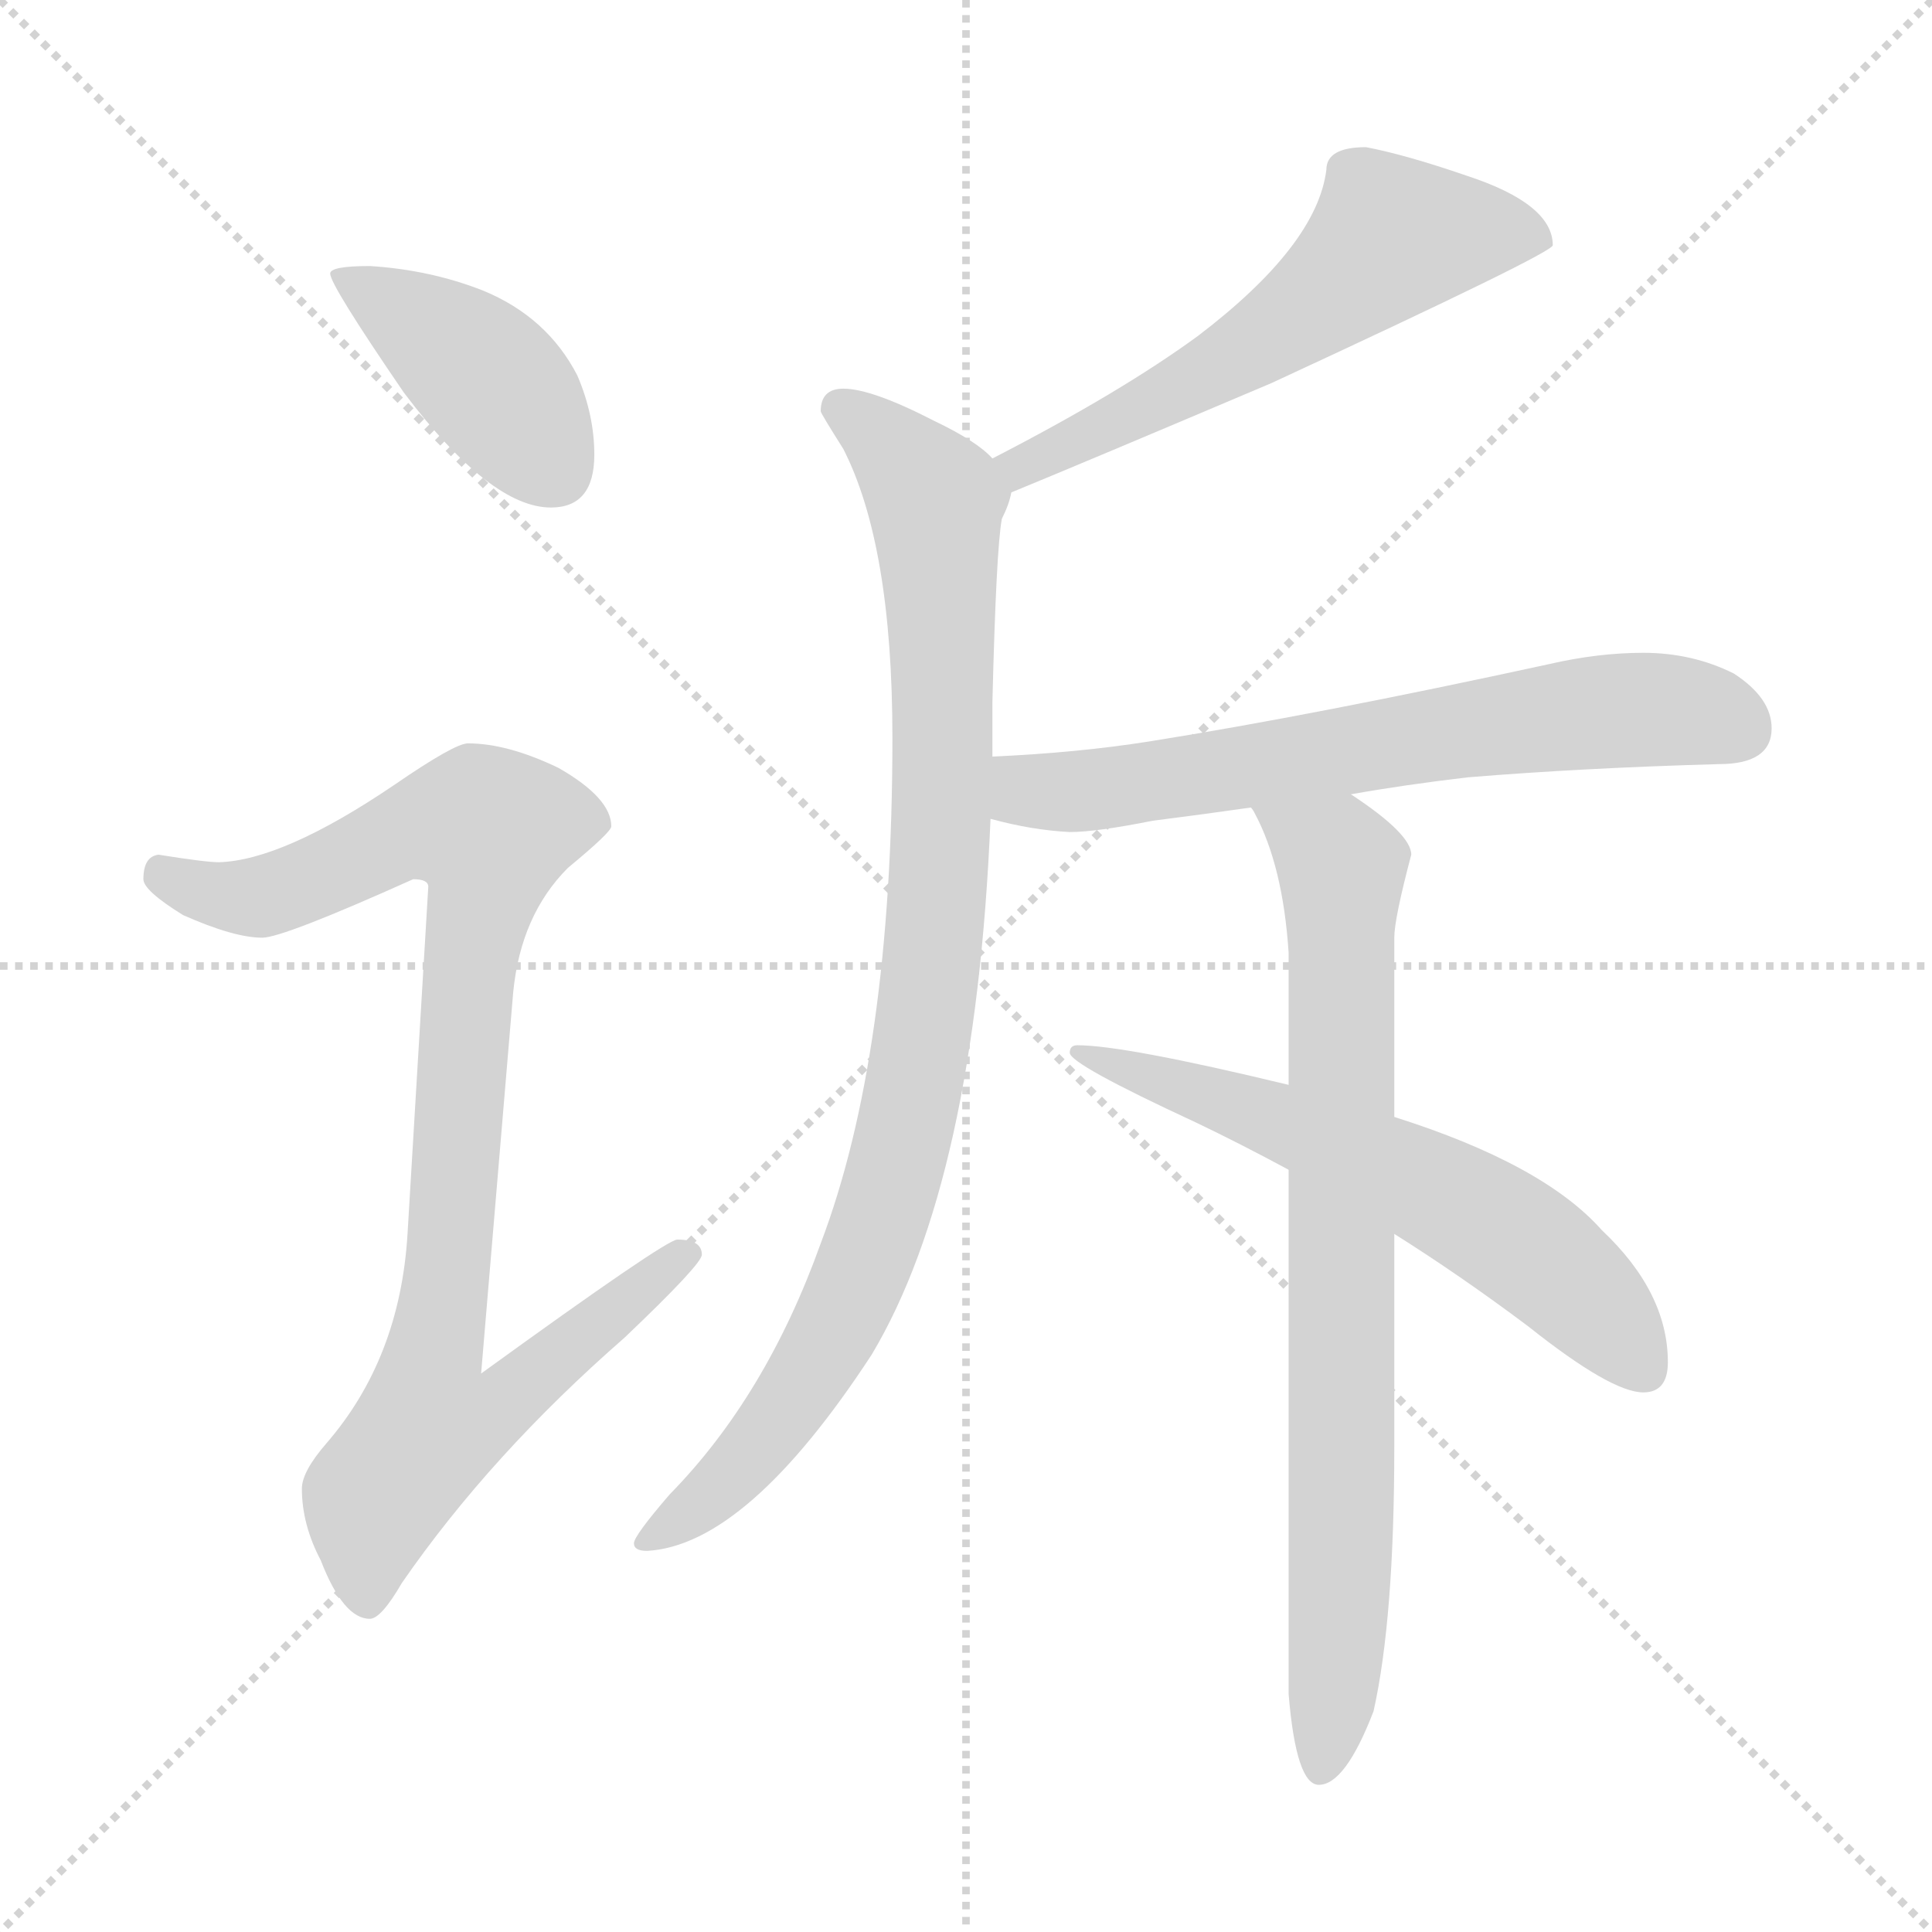 <svg xmlns="http://www.w3.org/2000/svg" version="1.1" viewBox="0 0 1024 1024">
  <g stroke="lightgray" stroke-dasharray="1,1" stroke-width="1" transform="scale(4, 4)">
    <line x1="0" y1="0" x2="256" y2="256" />
    <line x1="256" y1="0" x2="0" y2="256" />
    <line x1="128" y1="0" x2="128" y2="256" />
    <line x1="0" y1="128" x2="256" y2="128" />
  </g>
  <g transform="scale(1.0, -1.0) translate(0.0, -788.00)">
    <style type="text/css">
      
        @keyframes keyframes0 {
          from {
            stroke: blue;
            stroke-dashoffset: 412;
            stroke-width: 128;
          }
          57% {
            animation-timing-function: step-end;
            stroke: blue;
            stroke-dashoffset: 0;
            stroke-width: 128;
          }
          to {
            stroke: black;
            stroke-width: 1024;
          }
        }
        #make-me-a-hanzi-animation-0 {
          animation: keyframes0 0.585s both;
          animation-delay: 0s;
          animation-timing-function: linear;
        }
      
        @keyframes keyframes1 {
          from {
            stroke: blue;
            stroke-dashoffset: 926;
            stroke-width: 128;
          }
          75% {
            animation-timing-function: step-end;
            stroke: blue;
            stroke-dashoffset: 0;
            stroke-width: 128;
          }
          to {
            stroke: black;
            stroke-width: 1024;
          }
        }
        #make-me-a-hanzi-animation-1 {
          animation: keyframes1 1.004s both;
          animation-delay: 0.585s;
          animation-timing-function: linear;
        }
      
        @keyframes keyframes2 {
          from {
            stroke: blue;
            stroke-dashoffset: 575;
            stroke-width: 128;
          }
          65% {
            animation-timing-function: step-end;
            stroke: blue;
            stroke-dashoffset: 0;
            stroke-width: 128;
          }
          to {
            stroke: black;
            stroke-width: 1024;
          }
        }
        #make-me-a-hanzi-animation-2 {
          animation: keyframes2 0.718s both;
          animation-delay: 1.589s;
          animation-timing-function: linear;
        }
      
        @keyframes keyframes3 {
          from {
            stroke: blue;
            stroke-dashoffset: 928;
            stroke-width: 128;
          }
          75% {
            animation-timing-function: step-end;
            stroke: blue;
            stroke-dashoffset: 0;
            stroke-width: 128;
          }
          to {
            stroke: black;
            stroke-width: 1024;
          }
        }
        #make-me-a-hanzi-animation-3 {
          animation: keyframes3 1.005s both;
          animation-delay: 2.307s;
          animation-timing-function: linear;
        }
      
        @keyframes keyframes4 {
          from {
            stroke: blue;
            stroke-dashoffset: 656;
            stroke-width: 128;
          }
          68% {
            animation-timing-function: step-end;
            stroke: blue;
            stroke-dashoffset: 0;
            stroke-width: 128;
          }
          to {
            stroke: black;
            stroke-width: 1024;
          }
        }
        #make-me-a-hanzi-animation-4 {
          animation: keyframes4 0.784s both;
          animation-delay: 3.312s;
          animation-timing-function: linear;
        }
      
        @keyframes keyframes5 {
          from {
            stroke: blue;
            stroke-dashoffset: 781;
            stroke-width: 128;
          }
          72% {
            animation-timing-function: step-end;
            stroke: blue;
            stroke-dashoffset: 0;
            stroke-width: 128;
          }
          to {
            stroke: black;
            stroke-width: 1024;
          }
        }
        #make-me-a-hanzi-animation-5 {
          animation: keyframes5 0.886s both;
          animation-delay: 4.096s;
          animation-timing-function: linear;
        }
      
        @keyframes keyframes6 {
          from {
            stroke: blue;
            stroke-dashoffset: 606;
            stroke-width: 128;
          }
          66% {
            animation-timing-function: step-end;
            stroke: blue;
            stroke-dashoffset: 0;
            stroke-width: 128;
          }
          to {
            stroke: black;
            stroke-width: 1024;
          }
        }
        #make-me-a-hanzi-animation-6 {
          animation: keyframes6 0.743s both;
          animation-delay: 4.981s;
          animation-timing-function: linear;
        }
      
    </style>
    
      <path d="M 196 647 Q 175 647 175 643 Q 175 637 214 580 Q 260 519 292 519 Q 315 519 315 547 Q 315 568 306 589 Q 290 620 256 634 Q 228 645 196 647 Z" fill="lightgray" />
    
      <path d="M 248 394 Q 241 394 209 372 Q 150 332 116 331 Q 109 331 84 335 Q 76 334 76 322 Q 76 316 97 303 Q 124 291 139 291 Q 150 291 219 322 Q 227 322 227 318 L 216 134 Q 212 68 173 23 Q 160 8 160 -1 Q 160 -20 170 -39 Q 182 -70 196 -70 Q 202 -70 213 -51 Q 260 17 331 79 Q 372 118 372 123 Q 372 131 359 131 Q 353 131 255 60 L 272 262 Q 276 303 301 328 Q 324 347 324 350 Q 324 365 296 381 Q 269 394 248 394 Z" fill="lightgray" />
    
      <path d="M 724 710 Q 703 710 703 698 Q 698 658 635 610 Q 594 580 526 545 C 499 531 508 516 536 527 Q 575 543 674 585 Q 823 654 823 658 Q 823 680 777 695 Q 745 706 724 710 Z" fill="lightgray" />
    
      <path d="M 526 545 Q 518 554 495 565 Q 462 582 447 582 Q 435 582 435 570 Q 435 569 447 550 Q 473 499 473 397 Q 473 229 435 129 Q 406 48 355 -4 Q 336 -26 336 -30 Q 336 -34 343 -34 Q 396 -31 462 70 Q 517 162 525 354 L 526 387 L 526 416 Q 528 497 531 513 Q 535 521 536 527 C 538 536 538 536 526 545 Z" fill="lightgray" />
    
      <path d="M 525 354 Q 547 348 567 347 Q 581 347 611 353 Q 635 356 663 360 L 716 367 Q 744 372 778 376 Q 839 381 911 383 Q 939 383 939 402 Q 939 418 919 431 Q 897 442 871 442 Q 847 442 821 436 Q 697 409 609 395 Q 571 389 526 387 C 496 385 496 361 525 354 Z" fill="lightgray" />
    
      <path d="M 663 360 Q 664 359 665 357 Q 680 329 683 283 L 683 213 L 683 168 L 683 -110 Q 687 -158 699 -158 Q 713 -158 728 -119 Q 739 -70 739 21 L 739 134 L 739 196 L 739 291 Q 739 301 748 335 Q 748 346 716 367 C 691 384 650 387 663 360 Z" fill="lightgray" />
    
      <path d="M 683 213 Q 596 234 571 234 Q 567 234 567 230 Q 567 224 634 193 Q 657 182 683 168 L 739 134 Q 774 112 810 85 Q 854 50 871 50 Q 884 50 884 66 Q 884 103 849 136 Q 818 171 739 196 L 683 213 Z" fill="lightgray" />
    
    
      <clipPath id="make-me-a-hanzi-clip-0">
        <path d="M 196 647 Q 175 647 175 643 Q 175 637 214 580 Q 260 519 292 519 Q 315 519 315 547 Q 315 568 306 589 Q 290 620 256 634 Q 228 645 196 647 Z" />
      </clipPath>
      <path clip-path="url(#make-me-a-hanzi-clip-0)" d="M 179 642 L 259 587 L 294 539" fill="none" id="make-me-a-hanzi-animation-0" stroke-dasharray="284 568" stroke-linecap="round" />
    
      <clipPath id="make-me-a-hanzi-clip-1">
        <path d="M 248 394 Q 241 394 209 372 Q 150 332 116 331 Q 109 331 84 335 Q 76 334 76 322 Q 76 316 97 303 Q 124 291 139 291 Q 150 291 219 322 Q 227 322 227 318 L 216 134 Q 212 68 173 23 Q 160 8 160 -1 Q 160 -20 170 -39 Q 182 -70 196 -70 Q 202 -70 213 -51 Q 260 17 331 79 Q 372 118 372 123 Q 372 131 359 131 Q 353 131 255 60 L 272 262 Q 276 303 301 328 Q 324 347 324 350 Q 324 365 296 381 Q 269 394 248 394 Z" />
      </clipPath>
      <path clip-path="url(#make-me-a-hanzi-clip-1)" d="M 87 324 L 112 314 L 138 313 L 214 347 L 260 348 L 230 70 L 268 67 L 275 53 L 263 41 L 226 29 L 199 -6 L 195 -60" fill="none" id="make-me-a-hanzi-animation-1" stroke-dasharray="798 1596" stroke-linecap="round" />
    
      <clipPath id="make-me-a-hanzi-clip-2">
        <path d="M 724 710 Q 703 710 703 698 Q 698 658 635 610 Q 594 580 526 545 C 499 531 508 516 536 527 Q 575 543 674 585 Q 823 654 823 658 Q 823 680 777 695 Q 745 706 724 710 Z" />
      </clipPath>
      <path clip-path="url(#make-me-a-hanzi-clip-2)" d="M 817 662 L 777 666 L 736 660 L 676 612 L 541 542 L 538 534" fill="none" id="make-me-a-hanzi-animation-2" stroke-dasharray="447 894" stroke-linecap="round" />
    
      <clipPath id="make-me-a-hanzi-clip-3">
        <path d="M 526 545 Q 518 554 495 565 Q 462 582 447 582 Q 435 582 435 570 Q 435 569 447 550 Q 473 499 473 397 Q 473 229 435 129 Q 406 48 355 -4 Q 336 -26 336 -30 Q 336 -34 343 -34 Q 396 -31 462 70 Q 517 162 525 354 L 526 387 L 526 416 Q 528 497 531 513 Q 535 521 536 527 C 538 536 538 536 526 545 Z" />
      </clipPath>
      <path clip-path="url(#make-me-a-hanzi-clip-3)" d="M 445 572 L 477 547 L 496 523 L 499 345 L 484 207 L 466 139 L 438 72 L 393 12 L 341 -29" fill="none" id="make-me-a-hanzi-animation-3" stroke-dasharray="800 1600" stroke-linecap="round" />
    
      <clipPath id="make-me-a-hanzi-clip-4">
        <path d="M 525 354 Q 547 348 567 347 Q 581 347 611 353 Q 635 356 663 360 L 716 367 Q 744 372 778 376 Q 839 381 911 383 Q 939 383 939 402 Q 939 418 919 431 Q 897 442 871 442 Q 847 442 821 436 Q 697 409 609 395 Q 571 389 526 387 C 496 385 496 361 525 354 Z" />
      </clipPath>
      <path clip-path="url(#make-me-a-hanzi-clip-4)" d="M 534 381 L 542 370 L 571 368 L 818 408 L 894 411 L 923 401" fill="none" id="make-me-a-hanzi-animation-4" stroke-dasharray="528 1056" stroke-linecap="round" />
    
      <clipPath id="make-me-a-hanzi-clip-5">
        <path d="M 663 360 Q 664 359 665 357 Q 680 329 683 283 L 683 213 L 683 168 L 683 -110 Q 687 -158 699 -158 Q 713 -158 728 -119 Q 739 -70 739 21 L 739 134 L 739 196 L 739 291 Q 739 301 748 335 Q 748 346 716 367 C 691 384 650 387 663 360 Z" />
      </clipPath>
      <path clip-path="url(#make-me-a-hanzi-clip-5)" d="M 673 354 L 711 328 L 712 11 L 708 -97 L 700 -150" fill="none" id="make-me-a-hanzi-animation-5" stroke-dasharray="653 1306" stroke-linecap="round" />
    
      <clipPath id="make-me-a-hanzi-clip-6">
        <path d="M 683 213 Q 596 234 571 234 Q 567 234 567 230 Q 567 224 634 193 Q 657 182 683 168 L 739 134 Q 774 112 810 85 Q 854 50 871 50 Q 884 50 884 66 Q 884 103 849 136 Q 818 171 739 196 L 683 213 Z" />
      </clipPath>
      <path clip-path="url(#make-me-a-hanzi-clip-6)" d="M 571 230 L 669 199 L 787 142 L 843 99 L 871 63" fill="none" id="make-me-a-hanzi-animation-6" stroke-dasharray="478 956" stroke-linecap="round" />
    
  </g>
</svg>
